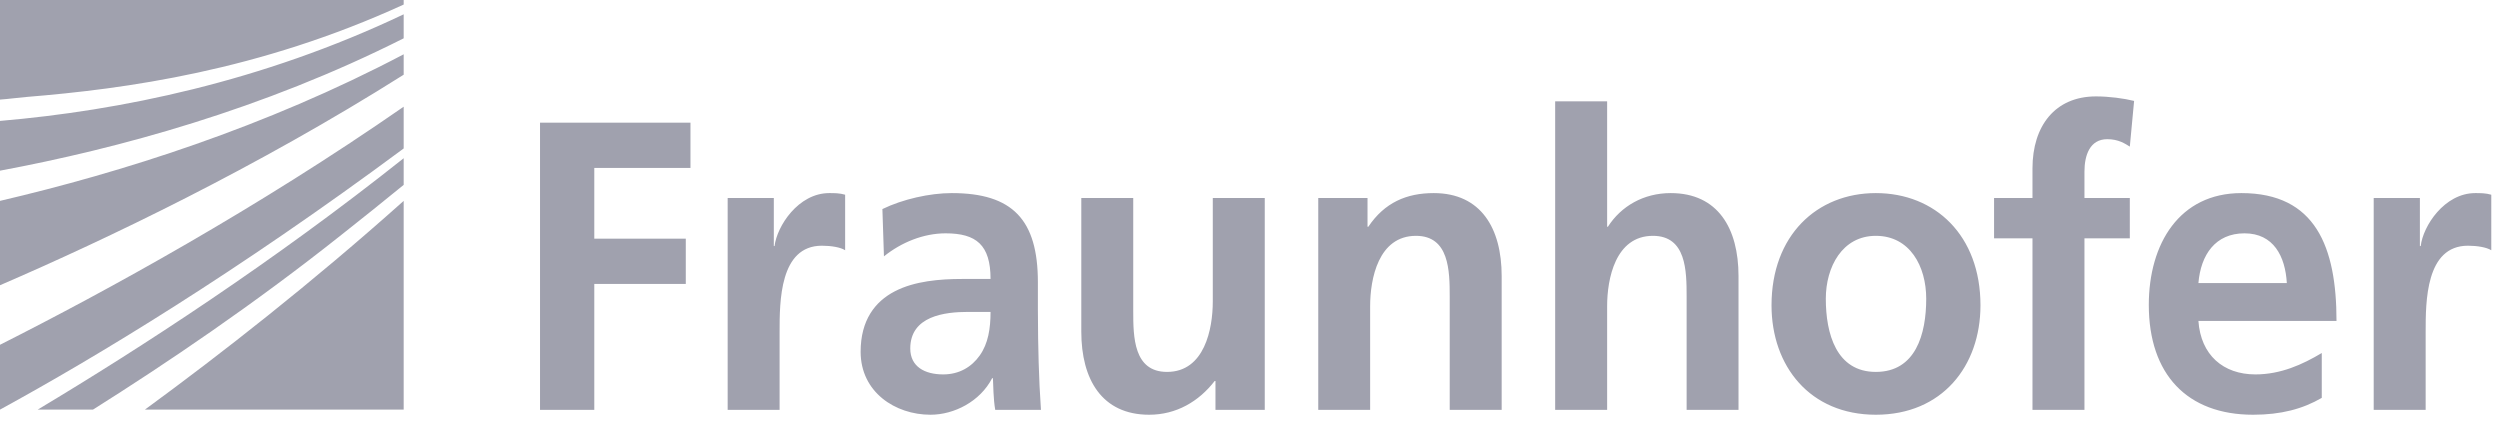 <svg viewBox="0 0 123 21" fill="#A0A1AE" xmlns="http://www.w3.org/2000/svg">
<path d="M0 -1V4.9C0.433 4.87 0.867 4.806 1.319 4.769C6.153 4.376 12.744 3.486 19.861 0.224V-1H0ZM19.861 0.704C12.858 4.035 5.863 5.447 0 5.949V8.397C5.812 7.311 12.911 5.388 19.861 1.885V0.704ZM19.861 2.671C13.046 6.26 5.975 8.487 0 9.883V14.034C5.263 11.76 12.611 8.251 19.861 3.676V2.671ZM19.861 5.25C12.627 10.269 5.281 14.297 0 16.963V20.153C4.727 17.569 11.642 13.4 19.861 7.304V5.25ZM19.861 7.785C13.468 12.868 6.954 17.101 1.854 20.153H4.574C8.147 17.905 12.492 14.977 16.812 11.543C17.821 10.743 18.821 9.949 19.861 9.096V7.785ZM19.861 9.883C15.339 13.924 10.892 17.4 7.129 20.153H19.861V9.883Z"/>
<path d="M26.569 20.164H29.239V13.968H33.741V11.744H29.239V8.262H33.971V6.035H26.569V20.164ZM35.801 20.164H38.356V16.337C38.356 14.837 38.356 12.089 40.437 12.089C40.896 12.089 41.355 12.166 41.581 12.312V9.58C41.314 9.5 41.049 9.5 40.8 9.5C39.272 9.5 38.224 11.134 38.108 12.106H38.072V9.741H35.801V20.164ZM43.49 12.613C44.347 11.923 45.437 11.48 46.523 11.48C48.029 11.48 48.735 12.047 48.735 13.725H47.322C46.257 13.725 44.996 13.826 44.024 14.333C43.05 14.837 42.343 15.753 42.343 17.307C42.343 19.29 44.042 20.405 45.779 20.405C46.943 20.405 48.222 19.755 48.814 18.606H48.852C48.87 18.929 48.87 19.616 48.965 20.164H51.215C51.161 19.349 51.123 18.627 51.102 17.831C51.082 17.068 51.064 16.276 51.064 15.225V13.886C51.064 10.814 49.821 9.5 46.828 9.5C45.743 9.5 44.406 9.802 43.414 10.286L43.49 12.613ZM44.785 17.146C44.785 15.545 46.483 15.346 47.629 15.346H48.735C48.735 16.157 48.621 16.903 48.202 17.491C47.802 18.057 47.192 18.421 46.407 18.421C45.491 18.421 44.785 18.036 44.785 17.146ZM62.226 9.741H59.669V14.837C59.669 16.174 59.267 18.298 57.418 18.298C55.774 18.298 55.755 16.58 55.755 15.305V9.741H53.2V16.319C53.2 18.664 54.212 20.405 56.538 20.405C57.876 20.405 58.98 19.755 59.761 18.746H59.801V20.164H62.226V9.741ZM64.858 20.164H67.411V15.062C67.411 13.725 67.813 11.603 69.666 11.603C71.302 11.603 71.326 13.321 71.326 14.597V20.164H73.882V13.582C73.882 11.237 72.868 9.5 70.539 9.5C69.206 9.5 68.12 9.965 67.322 11.155H67.282V9.741H64.858V20.164ZM76.514 20.164H79.071V15.062C79.071 13.725 79.473 11.603 81.324 11.603C82.966 11.603 82.982 13.321 82.982 14.597V20.164H85.535V13.582C85.535 11.237 84.523 9.5 82.199 9.5C80.864 9.5 79.758 10.143 79.109 11.155H79.071V4.986H76.514V20.164ZM87.159 15.022C87.159 18.015 89.049 20.405 92.291 20.405C95.55 20.405 97.439 18.015 97.439 15.022C97.439 11.582 95.21 9.5 92.291 9.5C89.392 9.5 87.159 11.582 87.159 15.022ZM89.83 14.697C89.83 13.139 90.635 11.603 92.291 11.603C93.968 11.603 94.77 13.101 94.77 14.697C94.77 16.44 94.254 18.298 92.291 18.298C90.346 18.298 89.83 16.417 89.83 14.697ZM99.998 20.164H102.555V11.725H104.787V9.741H102.555V8.447C102.555 7.636 102.82 6.848 103.679 6.848C104.233 6.848 104.557 7.071 104.787 7.213L104.998 4.965C104.501 4.842 103.775 4.743 103.123 4.743C101.106 4.743 99.998 6.201 99.998 8.283V9.741H98.108V11.725H99.998V20.164ZM108.162 13.926C108.279 12.531 108.998 11.48 110.43 11.48C111.861 11.48 112.436 12.613 112.512 13.926H108.162ZM114.231 17.368C113.277 17.938 112.21 18.421 110.966 18.421C109.385 18.421 108.279 17.47 108.162 15.791H114.956C114.956 12.148 113.926 9.5 110.275 9.5C107.231 9.5 105.721 11.987 105.721 15.001C105.721 18.421 107.61 20.405 110.852 20.405C112.228 20.405 113.295 20.12 114.231 19.575V17.368ZM116.786 20.164H119.342V16.337C119.342 14.837 119.342 12.089 121.424 12.089C121.877 12.089 122.337 12.166 122.571 12.312V9.58C122.301 9.5 122.031 9.5 121.785 9.5C120.257 9.5 119.207 11.134 119.1 12.106H119.059V9.741H116.786V20.164Z"/>
</svg>
